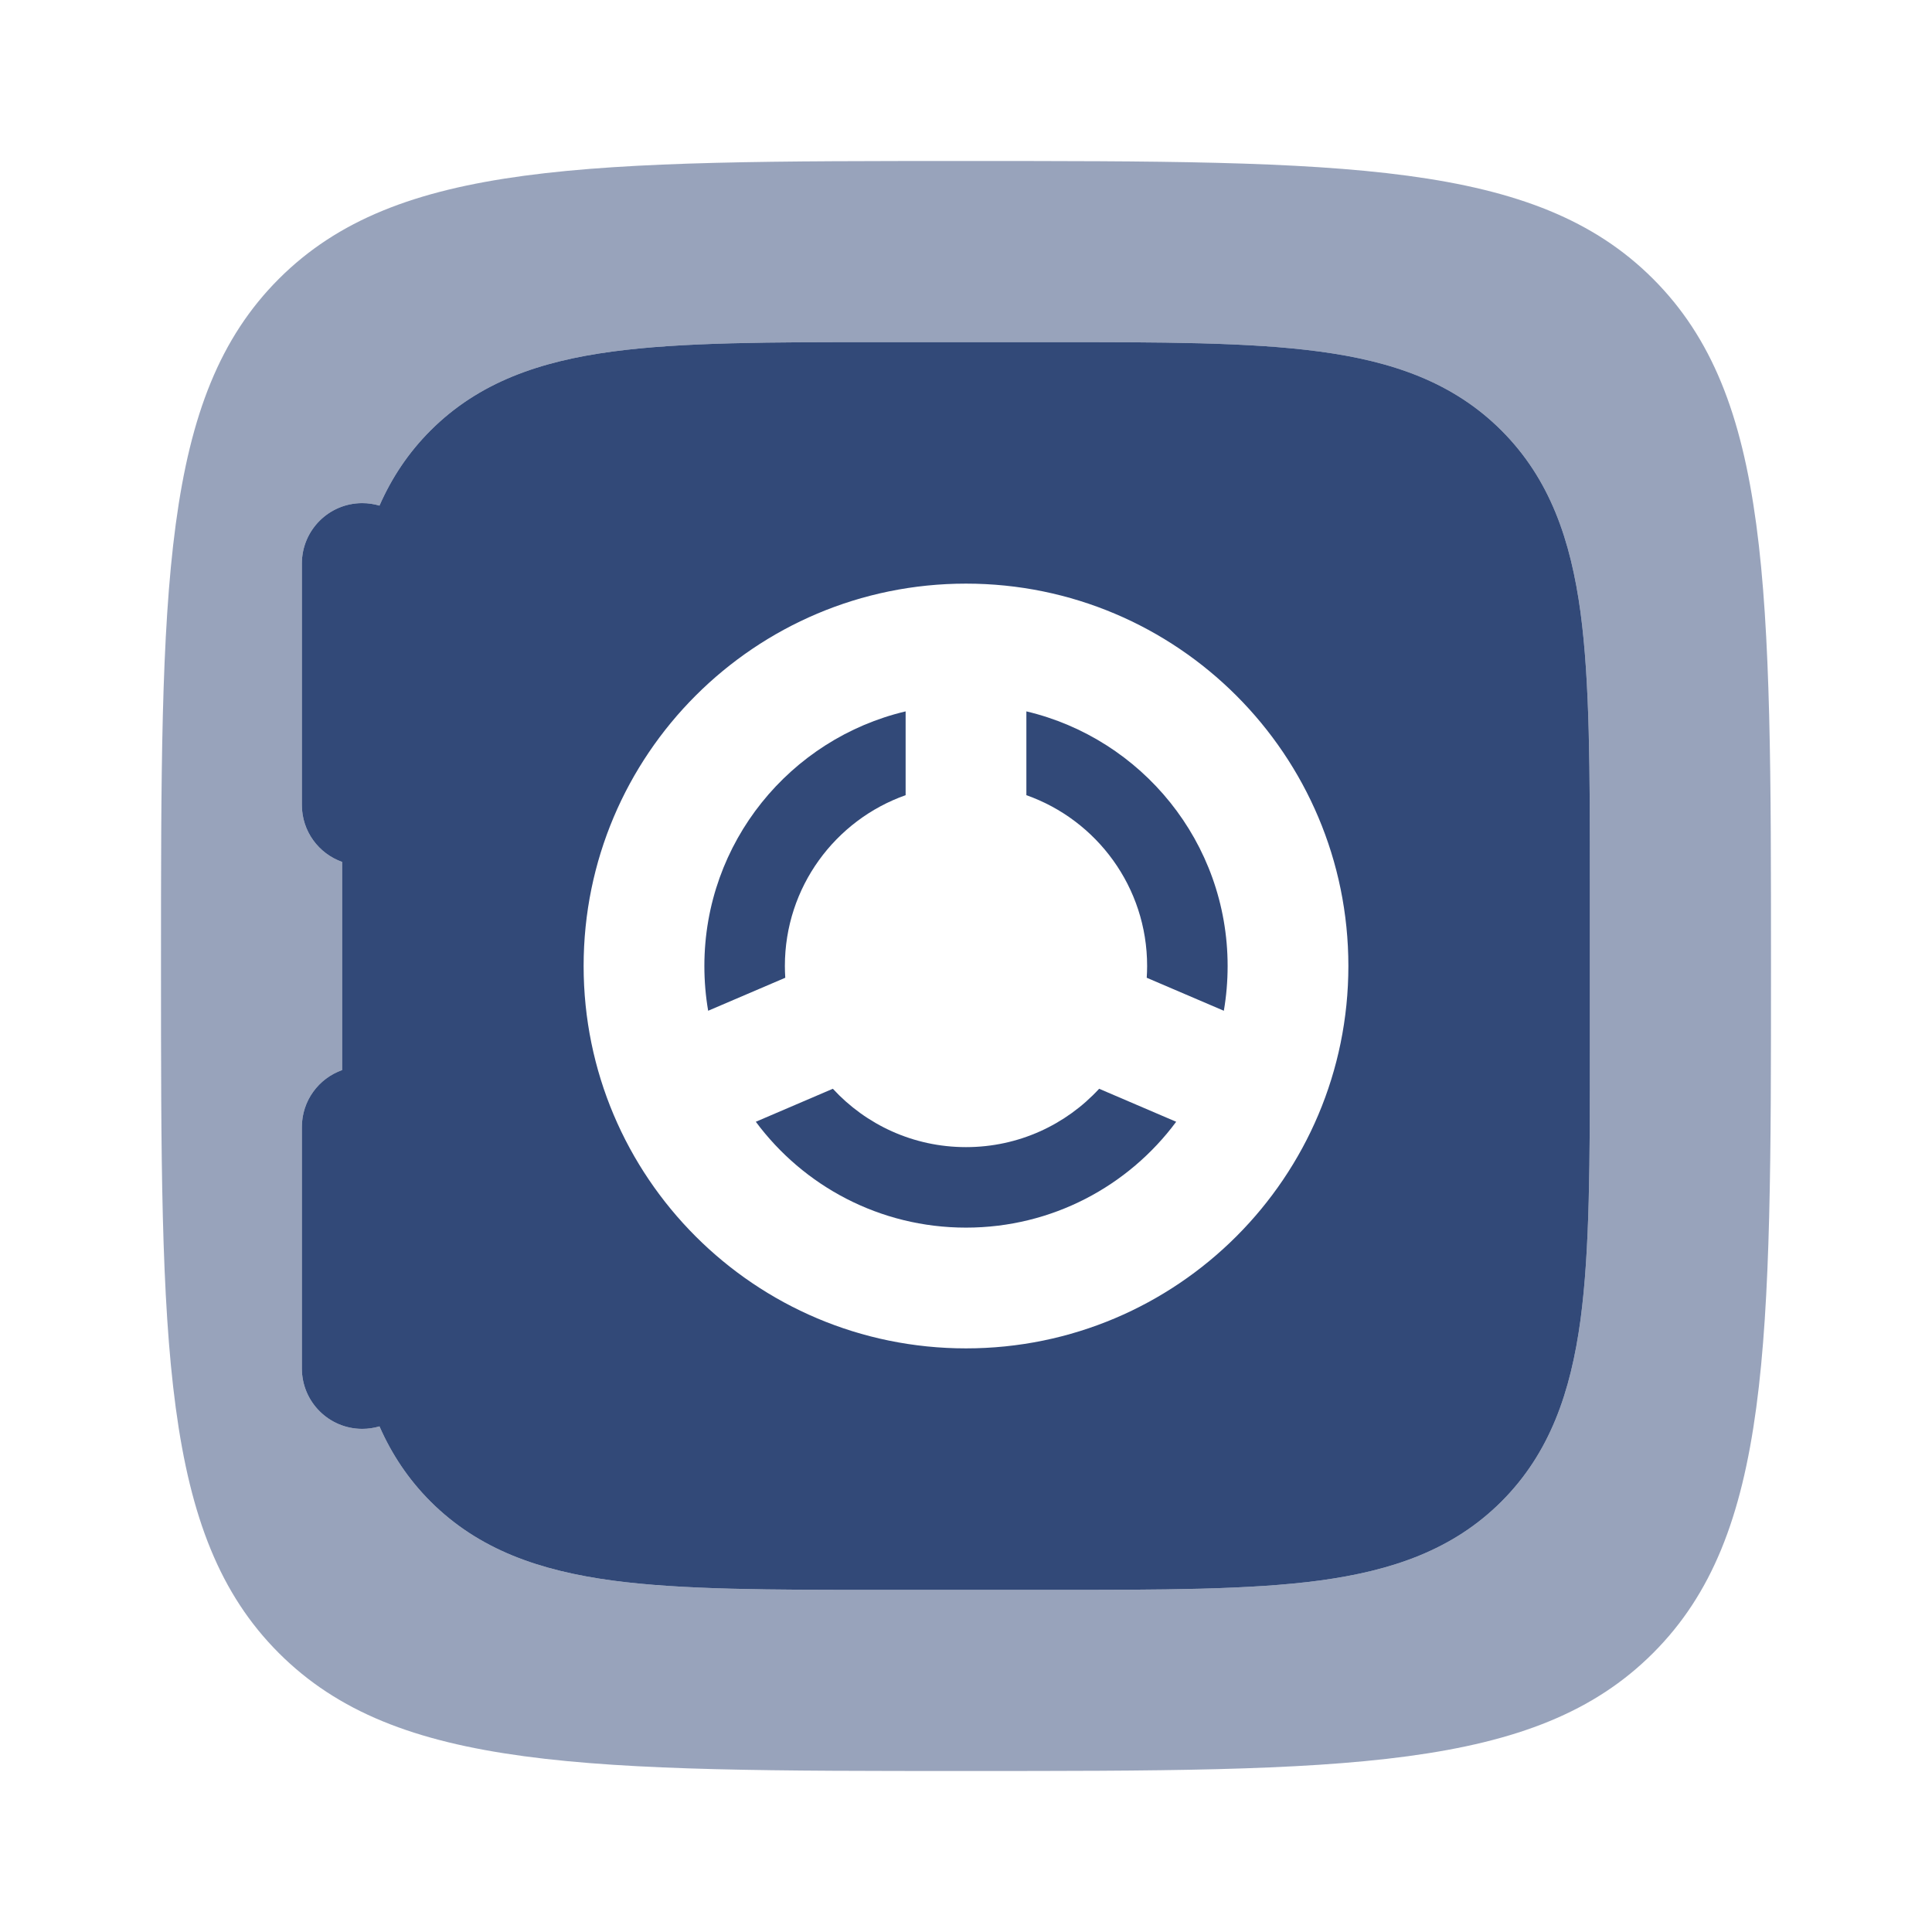 <svg width="24" height="24" viewBox="0 0 24 24" fill="none" xmlns="http://www.w3.org/2000/svg">
<path d="M12.75 8.837V9.878C13.624 10.187 14.25 11.02 14.25 12C14.25 12.049 14.248 12.098 14.245 12.146L15.203 12.556C15.234 12.376 15.25 12.19 15.25 12C15.25 10.463 14.183 9.176 12.75 8.837Z" fill="#324978"/>
<path d="M11.25 8.837C9.817 9.176 8.75 10.463 8.75 12C8.75 12.19 8.766 12.376 8.797 12.556L9.755 12.146C9.752 12.098 9.75 12.049 9.75 12C9.75 11.02 10.376 10.187 11.25 9.878V8.837Z" fill="#324978"/>
<path d="M14.611 13.935L13.654 13.525C13.243 13.971 12.654 14.25 12 14.25C11.346 14.25 10.757 13.971 10.346 13.525L9.389 13.935C9.981 14.733 10.93 15.25 12 15.25C13.07 15.25 14.019 14.733 14.611 13.935Z" fill="#324978"/>
<path fill-rule="evenodd" clip-rule="evenodd" d="M13.055 4.25H10.945C9.578 4.25 8.475 4.25 7.608 4.367C6.708 4.488 5.95 4.746 5.348 5.348C5.07 5.626 4.865 5.938 4.714 6.281C4.646 6.261 4.574 6.25 4.5 6.25C4.086 6.25 3.75 6.586 3.75 7V10C3.75 10.327 3.959 10.604 4.25 10.707V13.293C3.959 13.396 3.75 13.673 3.75 14V17C3.75 17.414 4.086 17.75 4.5 17.75C4.574 17.75 4.646 17.739 4.714 17.719C4.865 18.062 5.07 18.374 5.348 18.652C5.95 19.254 6.708 19.512 7.608 19.634C8.475 19.75 9.578 19.75 10.945 19.75H13.055C14.422 19.75 15.525 19.75 16.392 19.634C17.292 19.512 18.05 19.254 18.652 18.652C19.254 18.05 19.512 17.292 19.634 16.392C19.75 15.525 19.75 14.422 19.75 13.055V10.945C19.75 9.578 19.75 8.475 19.634 7.608C19.512 6.708 19.254 5.95 18.652 5.348C18.05 4.746 17.292 4.488 16.392 4.367C15.525 4.25 14.422 4.25 13.055 4.25ZM7.25 12C7.25 9.377 9.377 7.25 12 7.25C14.623 7.25 16.75 9.377 16.75 12C16.75 14.623 14.623 16.75 12 16.75C9.377 16.75 7.25 14.623 7.25 12Z" fill="#324978"/>
<path opacity="0.5" fill-rule="evenodd" clip-rule="evenodd" d="M3.464 3.464C2 4.929 2 7.286 2 12C2 16.714 2 19.071 3.464 20.535C4.929 22 7.286 22 12 22C16.714 22 19.071 22 20.535 20.535C22 19.071 22 16.714 22 12C22 7.286 22 4.929 20.535 3.464C19.071 2 16.714 2 12 2C7.286 2 4.929 2 3.464 3.464ZM10.945 4.25H13.055C14.422 4.25 15.525 4.25 16.392 4.367C17.292 4.488 18.05 4.746 18.652 5.348C19.254 5.95 19.512 6.708 19.634 7.608C19.75 8.475 19.75 9.578 19.75 10.945V13.055C19.75 14.422 19.75 15.525 19.634 16.392C19.512 17.292 19.254 18.05 18.652 18.652C18.05 19.254 17.292 19.512 16.392 19.634C15.525 19.75 14.422 19.75 13.055 19.75H10.945C9.578 19.75 8.475 19.75 7.608 19.634C6.708 19.512 5.95 19.254 5.348 18.652C5.07 18.374 4.865 18.062 4.714 17.719C4.646 17.739 4.574 17.75 4.5 17.75C4.086 17.75 3.75 17.414 3.75 17V14C3.75 13.673 3.959 13.396 4.25 13.293V10.707C3.959 10.604 3.75 10.327 3.75 10V7C3.75 6.586 4.086 6.25 4.5 6.25C4.574 6.25 4.646 6.261 4.714 6.281C4.865 5.938 5.07 5.626 5.348 5.348C5.95 4.746 6.708 4.488 7.608 4.367C8.475 4.25 9.578 4.25 10.945 4.25Z" fill="#324978"/>
</svg>
